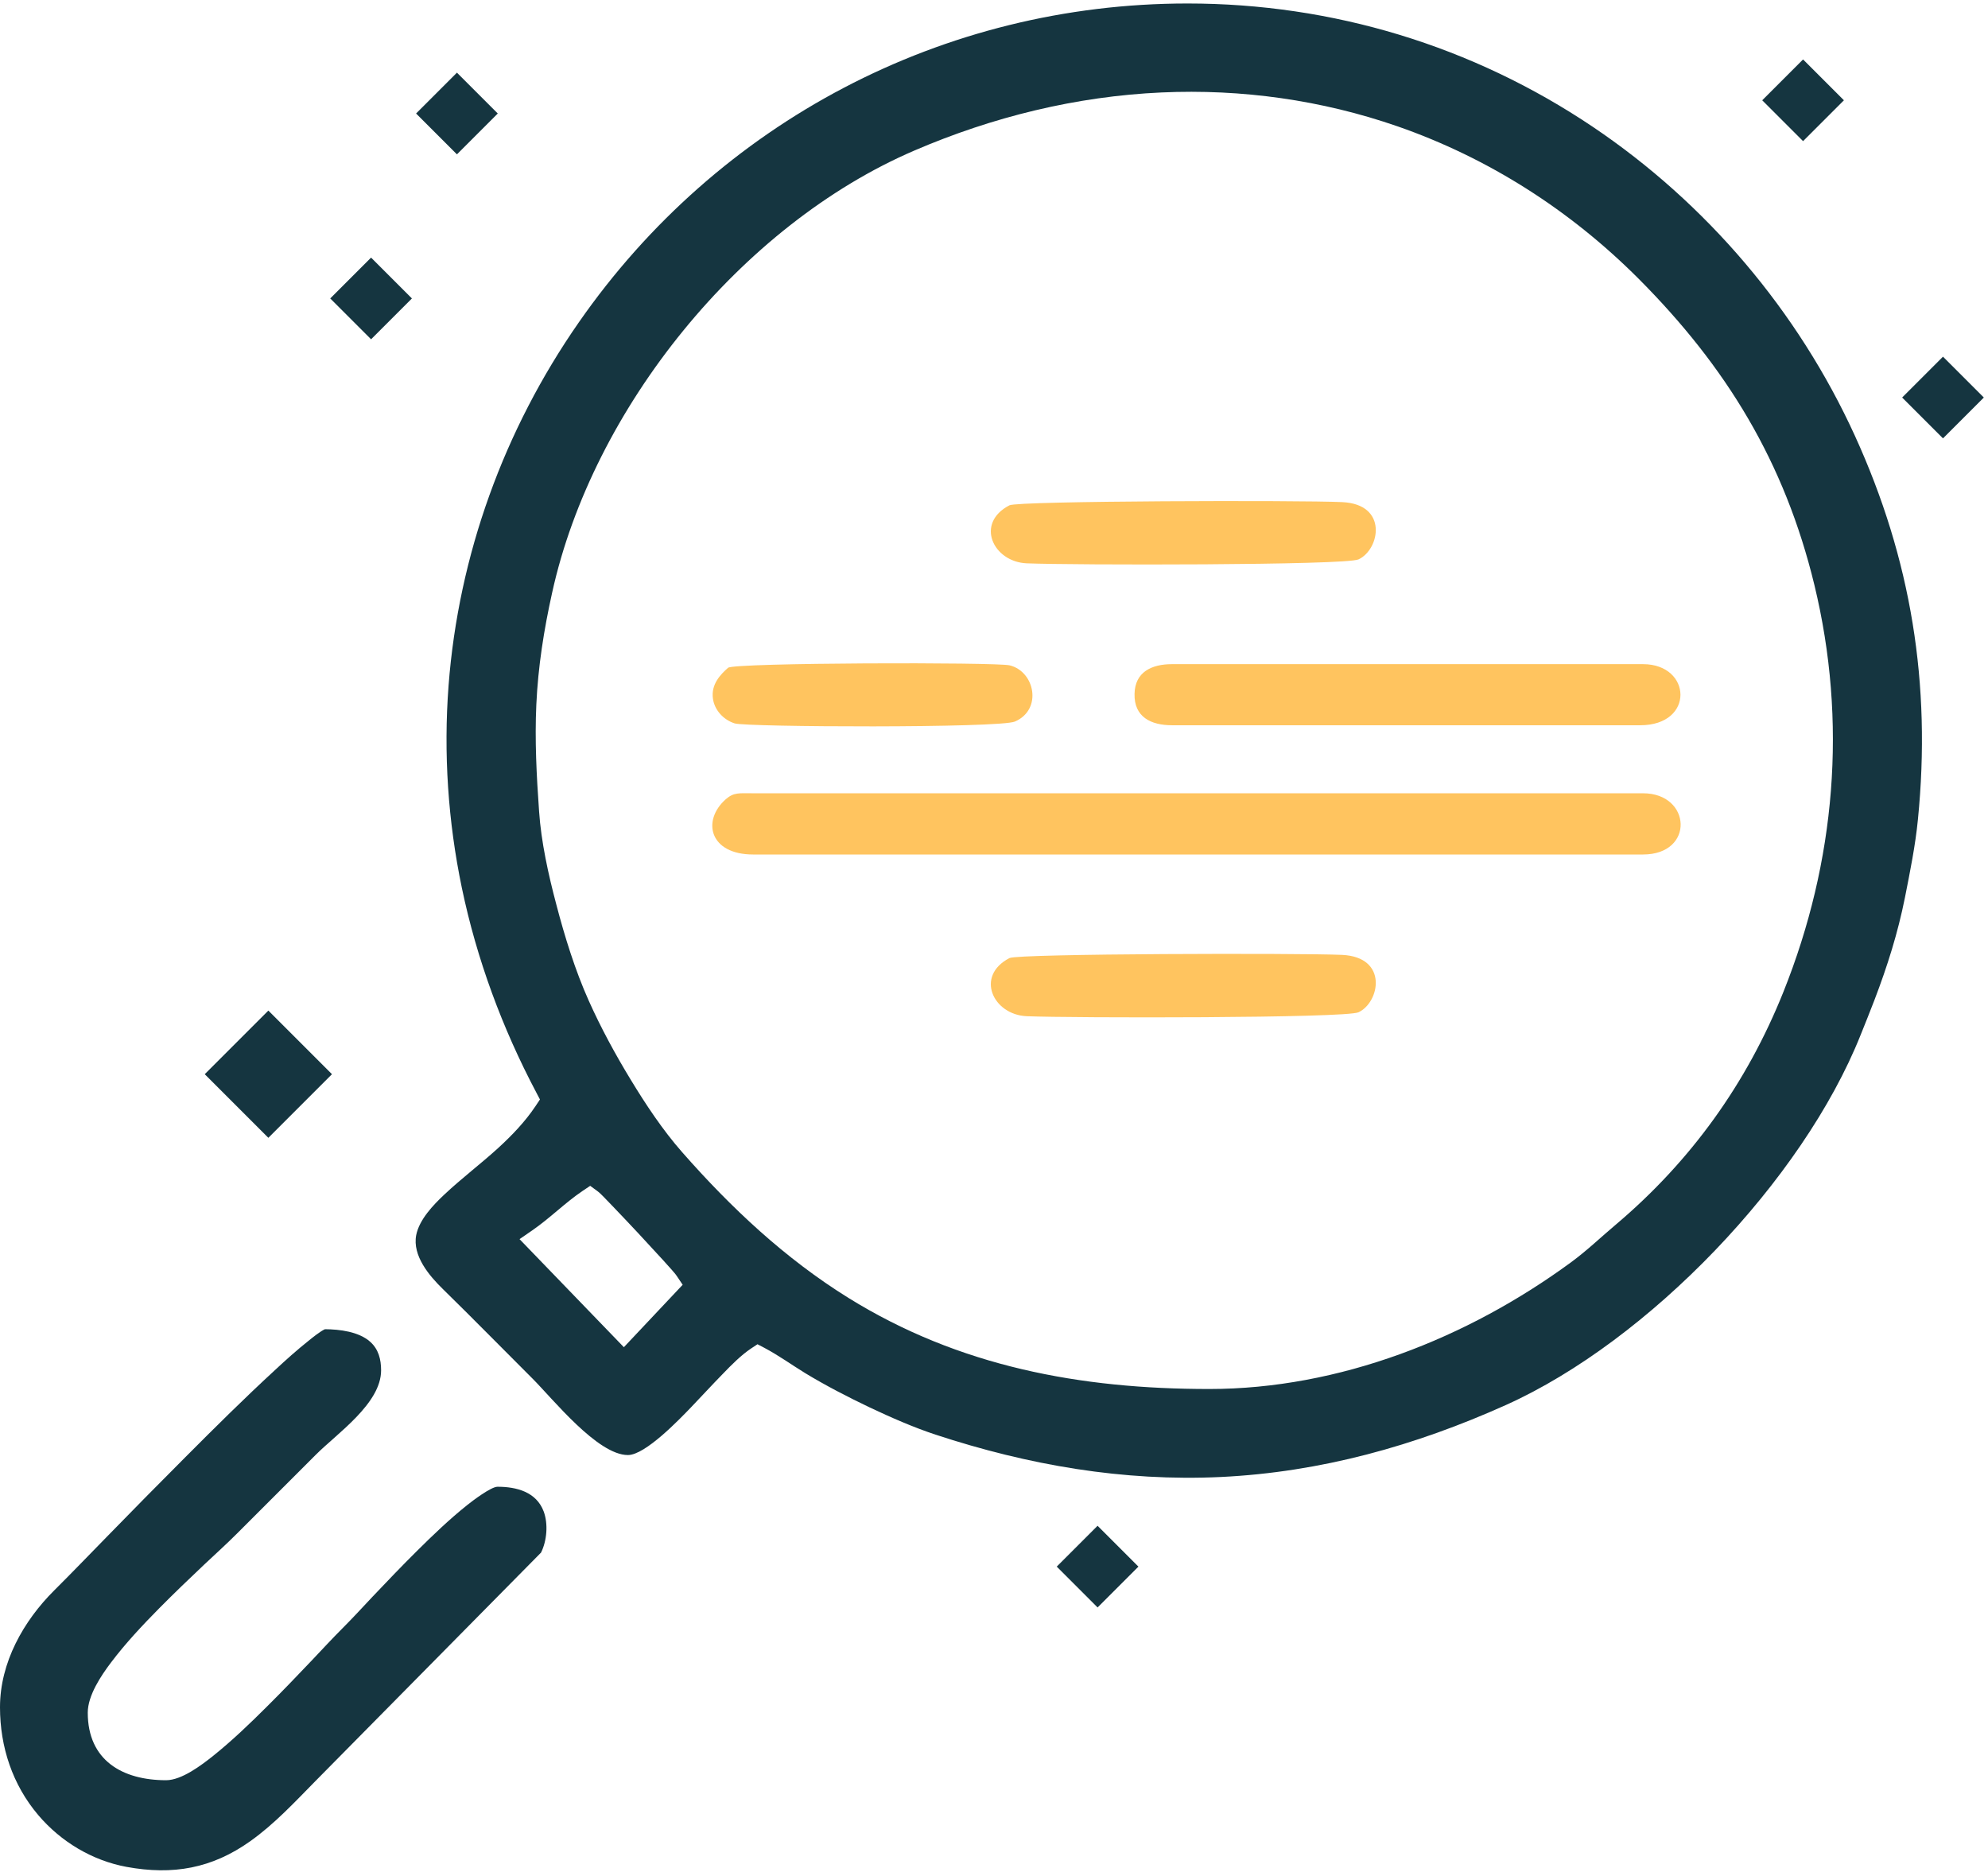 <svg width="301" height="284" viewBox="0 0 301 284" fill="none" xmlns="http://www.w3.org/2000/svg">
<path fill-rule="evenodd" clip-rule="evenodd" d="M81.919 235.058C82.816 233.247 83.016 230.706 82.318 228.829C81.205 225.873 78.216 225.092 75.325 225.092C74.345 225.092 71.522 227.235 70.758 227.849C68.067 229.992 65.492 232.467 63.051 234.892C60.808 237.117 58.616 239.41 56.44 241.702C54.929 243.313 53.417 244.957 51.856 246.519C50.294 248.08 48.783 249.724 47.255 251.335C45.013 253.694 42.754 256.053 40.445 258.345C37.854 260.936 35.13 263.544 32.273 265.836C30.496 267.248 27.506 269.523 25.147 269.523C18.553 269.523 13.288 266.533 13.288 259.291C13.288 256.7 15.298 253.694 16.809 251.701C19.002 248.794 21.559 246.07 24.101 243.496C26.343 241.237 28.635 239.028 30.944 236.852C32.588 235.307 34.283 233.779 35.877 232.184C39.847 228.198 43.817 224.228 47.803 220.259C51.009 217.036 57.702 212.502 57.702 207.469C57.702 205.825 57.32 204.28 56.058 203.15C54.331 201.606 51.441 201.257 49.198 201.24C48.534 201.523 47.188 202.602 46.707 203.001C44.946 204.396 43.252 205.924 41.608 207.452C36.99 211.704 32.505 216.156 28.07 220.607C24.084 224.594 20.114 228.63 16.178 232.666C13.537 235.357 10.913 238.097 8.238 240.755C3.538 245.422 0 251.717 0 258.478C0 264.474 1.894 270.204 5.78 274.788C9.202 278.825 13.952 281.681 19.168 282.645C26.16 283.924 32.074 282.894 37.887 278.758C41.541 276.167 44.664 272.795 47.786 269.623L81.919 235.058Z" fill="#153540"/>
<path fill-rule="evenodd" clip-rule="evenodd" d="M81.089 167.456C79.528 169.798 77.551 171.858 75.475 173.768C72.801 176.209 69.877 178.402 67.253 180.877C65.576 182.455 63.483 184.647 63.017 186.989C62.42 190.112 64.978 193.135 67.054 195.161C71.621 199.629 76.106 204.213 80.641 208.731C83.713 211.804 90.474 220.292 95.074 220.292C97.715 220.292 102.898 214.86 104.642 213.05C106.253 211.372 107.831 209.645 109.459 207.984C110.721 206.672 112.199 205.177 113.711 204.164L114.691 203.516L115.737 204.064C117.93 205.227 119.84 206.622 121.932 207.901C125.055 209.794 128.377 211.505 131.682 213.083C134.888 214.595 138.276 216.089 141.648 217.202C155.684 221.82 170.051 224.311 184.867 223.614C199.965 222.883 214.25 218.896 228.003 212.718C249.612 203.001 272.949 178.684 281.719 156.676C282.433 154.916 283.13 153.155 283.811 151.394C285.771 146.262 287.349 141.262 288.429 135.864C289.193 131.994 290.007 127.991 290.389 124.071C292.432 103.558 289.376 84.656 280.838 65.954C272.218 47.085 258.382 30.791 241.158 19.197C222.92 6.939 201.776 0.528 179.801 0.528C142.811 0.528 108.728 18.483 87.633 48.812C76.322 65.057 69.429 84.025 67.917 103.791C67.137 114.039 67.834 124.354 69.927 134.419C72.186 145.232 76.04 155.646 81.205 165.413L81.753 166.459L81.089 167.456ZM183.09 210.293C163.573 210.293 145.219 206.904 128.443 196.49C118.876 190.544 110.688 182.87 103.263 174.415C100.356 171.11 97.765 167.207 95.49 163.453C93.164 159.633 90.972 155.597 89.145 151.511C87.102 146.959 85.491 141.777 84.228 136.927C83.032 132.426 81.936 127.476 81.621 122.825C81.239 117.461 80.956 112.062 81.205 106.664C81.471 100.917 82.351 95.353 83.597 89.739C89.726 61.851 112.166 34.079 138.459 22.785C150.319 17.686 162.959 14.579 175.864 13.998C188.006 13.45 200.115 15.144 211.609 19.131C225.395 23.931 237.736 31.837 248.051 42.152C261.438 55.572 270.208 69.99 274.709 88.543C279.725 109.255 277.932 130.416 270.025 150.165C264.494 164.001 256.023 175.777 244.679 185.378C242.37 187.321 240.31 189.314 237.869 191.108C222.156 202.635 202.739 210.293 183.09 210.293ZM80.591 186.275C83.248 184.448 85.54 182.106 88.198 180.312L89.361 179.531L90.49 180.362C90.806 180.594 91.138 180.943 91.404 181.209C91.869 181.691 92.334 182.156 92.782 182.637C94.078 183.983 95.357 185.345 96.636 186.707C97.882 188.052 99.127 189.397 100.373 190.759C100.821 191.241 101.253 191.739 101.702 192.238C101.951 192.537 102.266 192.869 102.482 193.201L103.363 194.513L94.46 203.964L78.664 187.604L80.591 186.275Z" fill="#153540"/>
<rect x="31" y="162.632" width="13.621" height="13.621" transform="rotate(-45 31 162.632)" fill="#153540"/>
<path d="M266.816 15.184L273 9L279.184 15.184L273 21.368L266.816 15.184Z" fill="#153540"/>
<rect x="288" y="60.184" width="8.746" height="8.746" transform="rotate(-45 288 60.184)" fill="#153540"/>
<rect x="160" y="237.184" width="8.746" height="8.746" transform="rotate(-45 160 237.184)" fill="#153540"/>
<rect x="63" y="17.184" width="8.746" height="8.746" transform="rotate(-45 63 17.184)" fill="#153540"/>
<rect x="50" y="45.184" width="8.746" height="8.746" transform="rotate(-45 50 45.184)" fill="#153540"/>
<path fill-rule="evenodd" clip-rule="evenodd" d="M114.026 129.37H248.765C256.621 129.37 256.106 120.101 248.765 120.101H114.026C111.9 120.101 111.103 119.935 109.874 121.015C106.22 124.27 107.449 129.37 114.026 129.37Z" fill="#ffc45f"/>
<path fill-rule="evenodd" clip-rule="evenodd" d="M177.459 109.803H248.333C256.638 109.803 256.157 100.552 248.765 100.552H177.459C174.37 100.552 171.845 101.731 171.779 105.053C171.696 108.558 174.27 109.803 177.459 109.803Z" fill="#ffc45f"/>
<path fill-rule="evenodd" clip-rule="evenodd" d="M110.239 101.1C109.143 102.063 107.614 103.591 107.947 105.8C108.196 107.511 109.525 108.973 111.235 109.521C112.963 110.086 151.315 110.252 153.673 109.239C157.859 107.428 156.696 101.665 152.876 100.734C150.85 100.236 111.119 100.319 110.239 101.1Z" fill="#ffc45f"/>
<path fill-rule="evenodd" clip-rule="evenodd" d="M152.843 76.501C147.595 79.208 150.368 85.071 155.451 85.287C162.244 85.57 203.769 85.603 205.696 84.689C208.918 83.195 210.23 76.335 203.204 76.019C196.876 75.72 154.139 75.82 152.843 76.501Z" fill="#ffc45f"/>
<path fill-rule="evenodd" clip-rule="evenodd" d="M152.843 145.049C147.595 147.773 150.368 153.637 155.451 153.853C162.244 154.135 203.769 154.168 205.696 153.255C208.918 151.743 210.23 144.9 203.204 144.568C196.876 144.285 154.139 144.368 152.843 145.049Z" fill="#ffc45f"/>
</svg>
